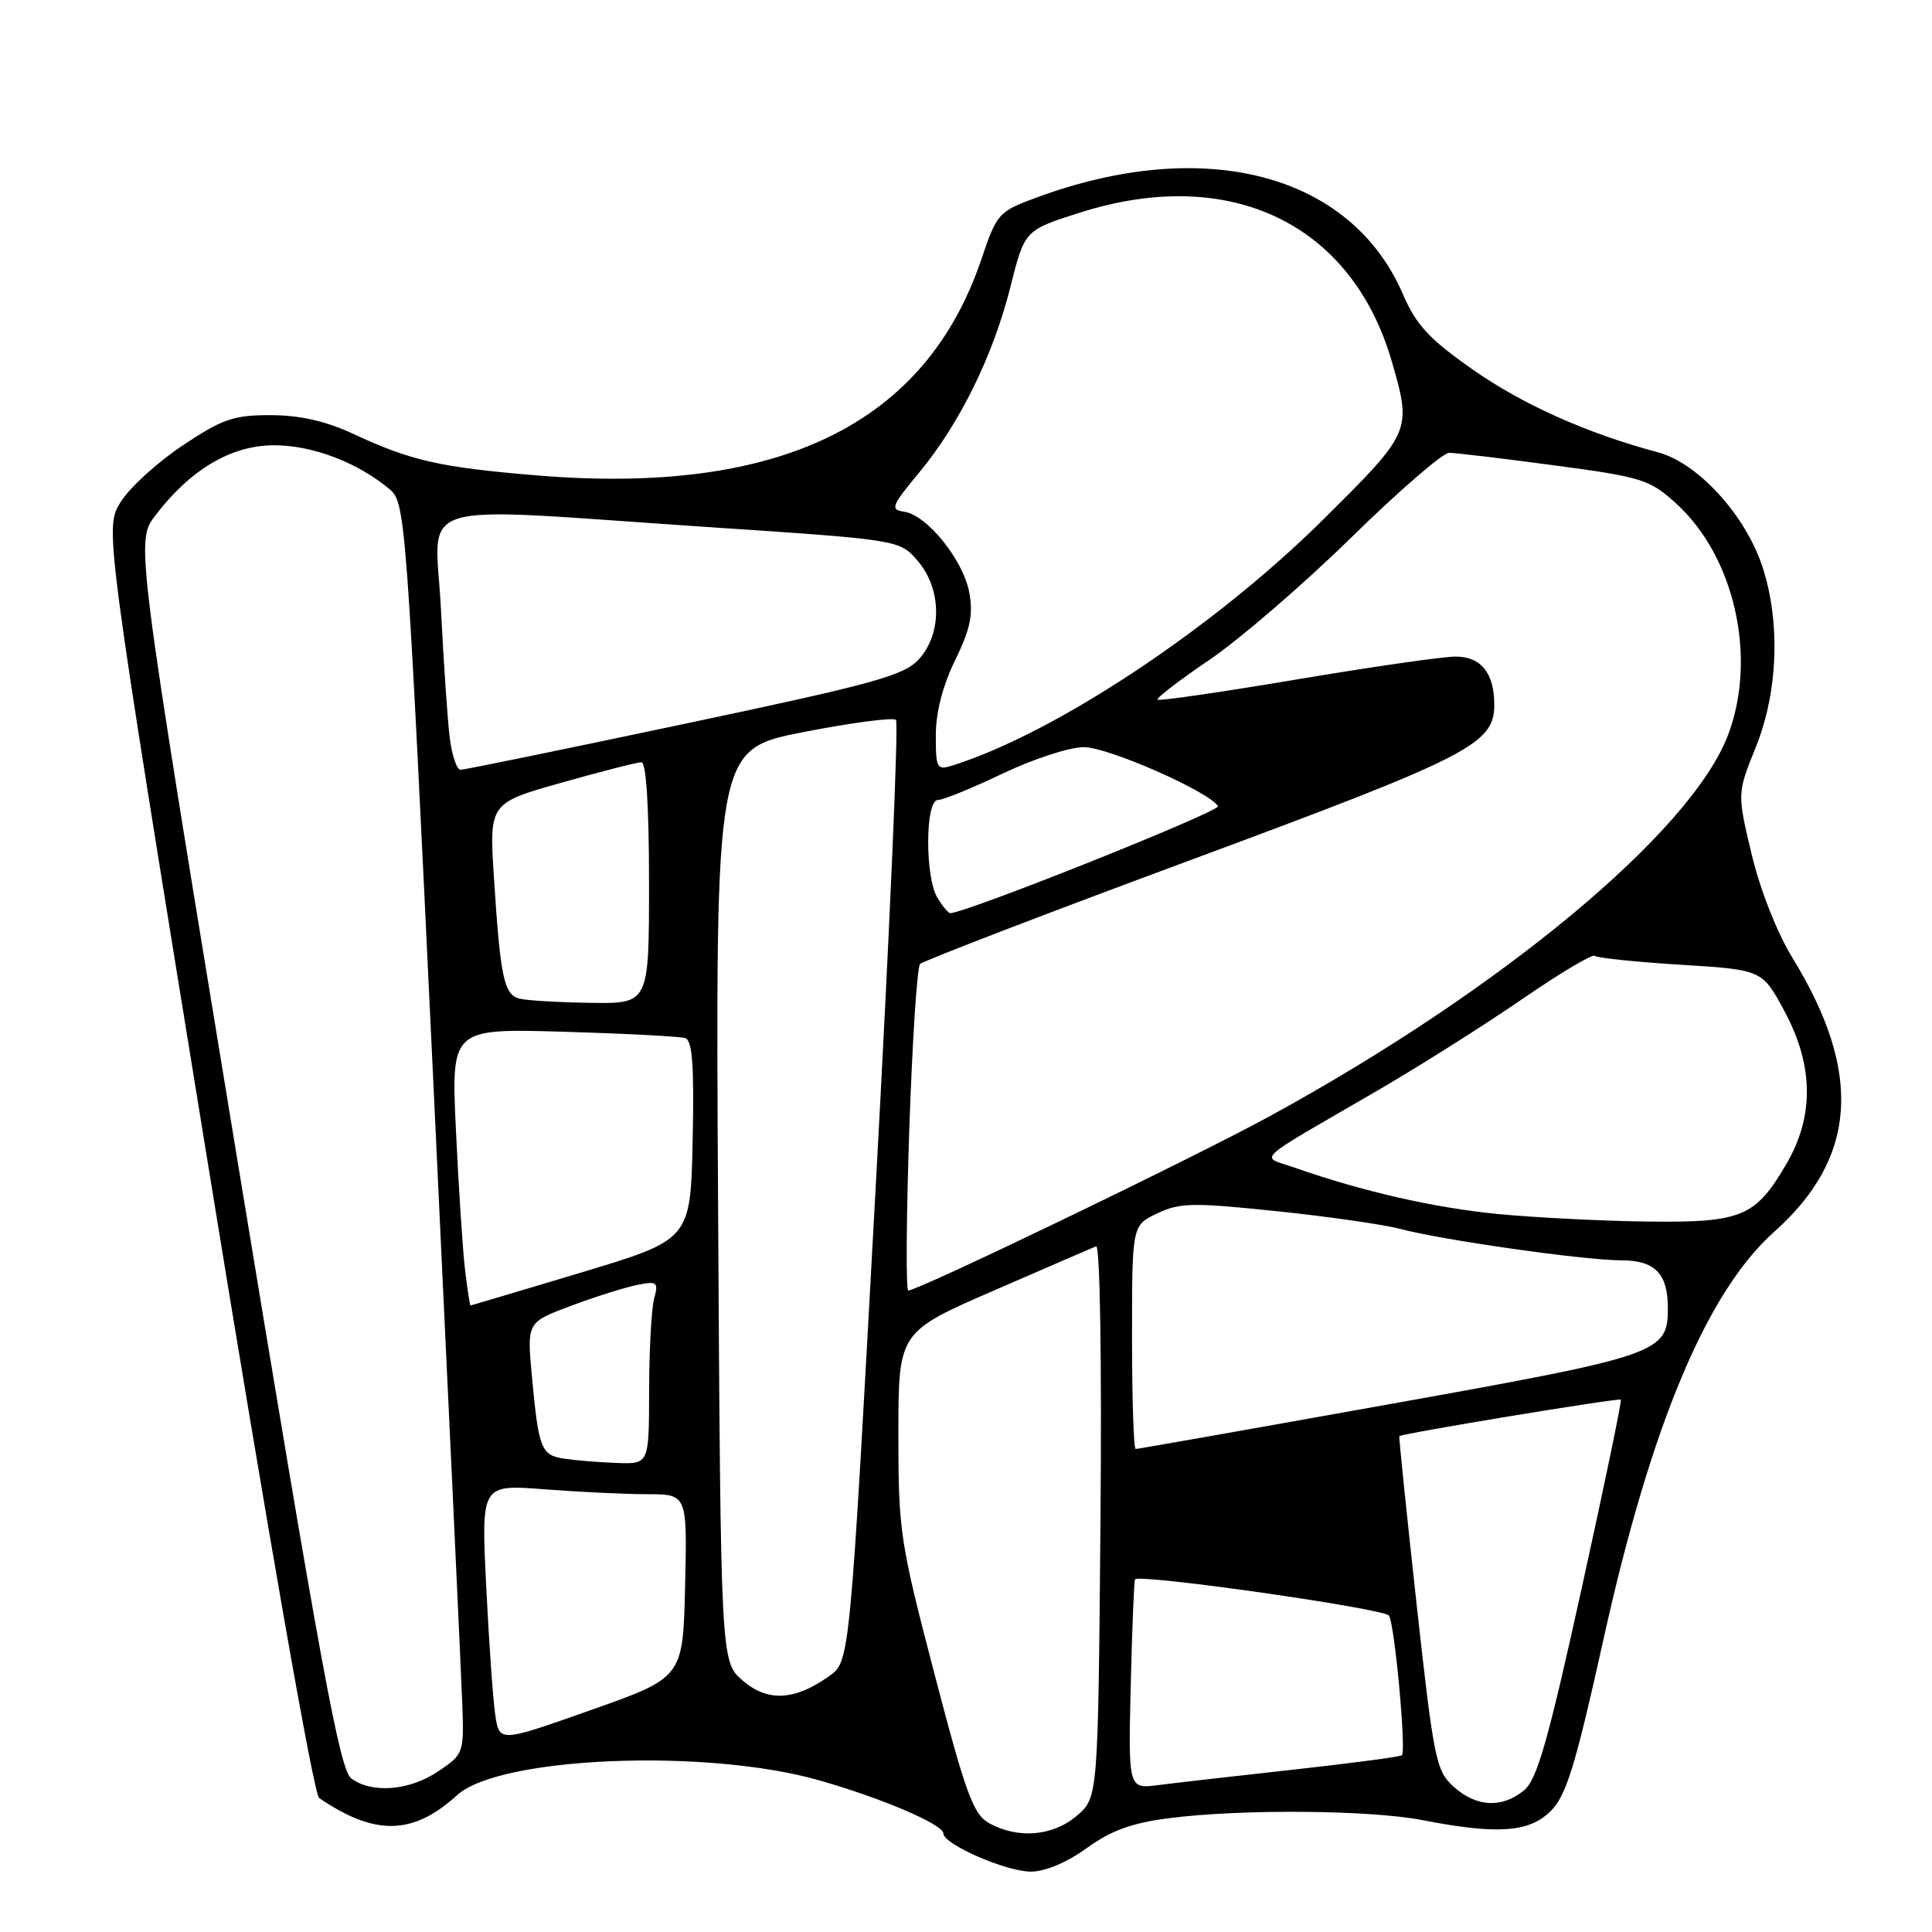 <?xml version="1.0" encoding="UTF-8" standalone="no"?>
<!DOCTYPE svg PUBLIC "-//W3C//DTD SVG 1.1//EN" "http://www.w3.org/Graphics/SVG/1.1/DTD/svg11.dtd" >
<svg xmlns="http://www.w3.org/2000/svg" xmlns:xlink="http://www.w3.org/1999/xlink" version="1.1" viewBox="0 0 256 256">
 <g >
 <path fill="currentColor"
d=" M 144.00 244.88 C 147.21 242.56 149.97 241.55 154.90 240.92 C 164.41 239.69 181.53 239.82 188.50 241.18 C 198.43 243.11 202.65 242.81 205.49 239.96 C 207.55 237.91 208.76 233.96 212.52 216.99 C 218.77 188.84 226.18 171.17 235.06 163.25 C 246.10 153.41 246.85 142.12 237.48 126.87 C 235.46 123.57 233.23 117.91 232.10 113.19 C 230.18 105.13 230.18 105.13 232.65 99.01 C 235.61 91.69 235.94 82.35 233.51 75.03 C 231.24 68.19 224.95 61.33 219.68 59.93 C 210.33 57.44 201.76 53.61 195.09 48.93 C 189.36 44.91 187.65 43.05 185.90 39.00 C 179.04 23.05 159.67 17.93 137.33 26.18 C 132.32 28.03 132.09 28.28 130.06 34.29 C 122.67 56.24 103.28 65.67 71.08 62.99 C 58.26 61.92 54.46 61.06 46.74 57.46 C 43.15 55.79 39.73 55.02 35.86 55.01 C 30.93 55.00 29.47 55.51 24.17 59.05 C 20.83 61.27 17.15 64.64 15.98 66.53 C 13.86 69.97 13.86 69.97 27.47 153.70 C 35.60 203.72 41.57 237.76 42.29 238.25 C 49.72 243.30 54.72 243.19 60.59 237.85 C 66.19 232.76 93.57 231.64 108.50 235.89 C 116.81 238.25 125.00 241.75 125.00 242.94 C 125.00 244.37 133.31 248.00 136.60 248.00 C 138.48 248.00 141.39 246.78 144.00 244.88 Z  M 131.07 241.58 C 128.97 240.42 127.98 237.72 123.84 221.87 C 119.25 204.30 119.04 202.91 119.04 190.00 C 119.05 176.50 119.05 176.50 131.70 171.00 C 138.66 167.97 144.75 165.34 145.24 165.14 C 145.76 164.94 146.00 180.26 145.82 201.48 C 145.50 238.18 145.50 238.18 142.69 240.59 C 139.54 243.30 134.89 243.70 131.07 241.58 Z  M 192.62 236.75 C 190.28 234.64 189.98 233.17 187.70 212.50 C 186.37 200.40 185.34 190.41 185.42 190.30 C 185.67 189.96 214.49 185.20 214.77 185.46 C 214.92 185.60 212.57 196.91 209.55 210.60 C 205.10 230.80 203.66 235.83 201.92 237.25 C 199.01 239.63 195.61 239.45 192.62 236.75 Z  M 46.55 235.66 C 45.02 234.54 42.52 220.95 31.34 153.02 C 17.97 71.73 17.97 71.73 20.59 68.29 C 25.25 62.19 30.65 59.00 36.33 59.00 C 41.42 59.00 47.43 61.29 51.64 64.84 C 53.73 66.60 53.86 68.42 57.38 142.57 C 59.36 184.33 61.10 221.62 61.24 225.44 C 61.50 232.33 61.47 232.40 58.10 234.69 C 54.31 237.27 49.32 237.69 46.55 235.66 Z  M 149.83 223.28 C 150.01 215.70 150.27 209.40 150.40 209.27 C 151.13 208.53 183.48 213.15 184.05 214.08 C 184.81 215.31 186.35 231.99 185.76 232.58 C 185.55 232.78 179.11 233.63 171.44 234.48 C 163.78 235.32 155.70 236.25 153.50 236.53 C 149.50 237.05 149.50 237.05 149.83 223.28 Z  M 65.62 227.20 C 65.32 225.16 64.78 217.47 64.42 210.09 C 63.76 196.69 63.76 196.69 72.13 197.34 C 76.73 197.69 82.88 197.99 85.78 197.99 C 91.06 198.00 91.06 198.00 90.78 210.14 C 90.50 222.28 90.50 222.28 78.33 226.58 C 66.16 230.89 66.16 230.89 65.62 227.20 Z  M 98.41 222.68 C 95.50 220.17 95.50 220.17 95.15 159.74 C 94.80 99.30 94.80 99.30 106.43 97.01 C 112.83 95.76 118.36 95.03 118.72 95.39 C 119.09 95.75 117.86 123.97 115.99 158.10 C 112.61 220.14 112.61 220.14 109.89 222.08 C 105.30 225.35 101.73 225.54 98.41 222.68 Z  M 74.80 193.29 C 71.68 192.81 71.38 192.04 70.48 182.36 C 69.82 175.21 69.82 175.21 75.63 173.04 C 78.83 171.84 82.77 170.60 84.38 170.27 C 87.09 169.73 87.27 169.87 86.67 172.09 C 86.32 173.42 86.02 178.89 86.01 184.25 C 86.00 194.00 86.00 194.00 81.75 193.85 C 79.41 193.77 76.28 193.51 74.80 193.29 Z  M 150.00 177.19 C 150.00 162.37 150.00 162.37 153.34 160.78 C 156.31 159.36 158.05 159.33 169.09 160.48 C 175.92 161.19 183.30 162.25 185.50 162.83 C 191.15 164.33 209.97 167.00 214.84 167.00 C 219.29 167.00 221.00 168.76 221.00 173.32 C 221.00 179.28 220.01 179.63 184.23 186.04 C 165.94 189.32 150.75 192.00 150.48 192.00 C 150.22 192.00 150.00 185.33 150.00 177.19 Z  M 61.62 168.25 C 61.31 165.64 60.77 157.38 60.42 149.89 C 59.77 136.28 59.77 136.28 74.64 136.71 C 82.81 136.95 90.08 137.33 90.78 137.55 C 91.75 137.86 91.99 141.11 91.78 151.11 C 91.50 164.26 91.50 164.26 77.00 168.62 C 69.03 171.01 62.43 172.98 62.34 172.99 C 62.26 172.99 61.93 170.86 61.62 168.25 Z  M 120.48 149.75 C 120.88 138.06 121.52 128.16 121.91 127.74 C 122.30 127.33 138.56 121.07 158.06 113.85 C 194.82 100.22 198.00 98.59 198.00 93.38 C 198.00 89.19 196.24 87.00 192.87 87.00 C 191.18 87.00 181.69 88.37 171.77 90.04 C 161.86 91.71 153.58 92.91 153.38 92.71 C 153.18 92.51 156.27 90.13 160.26 87.43 C 164.24 84.73 172.68 77.46 179.00 71.27 C 185.32 65.07 191.18 60.01 192.00 60.00 C 192.82 60.00 199.09 60.74 205.92 61.66 C 217.55 63.21 218.59 63.53 222.05 66.67 C 229.84 73.70 232.86 87.09 228.99 97.35 C 224.14 110.20 198.97 131.14 168.16 147.95 C 158.07 153.46 121.69 171.00 120.35 171.00 C 120.03 171.00 120.09 161.44 120.48 149.75 Z  M 198.55 160.87 C 190.11 160.06 180.56 157.88 171.54 154.72 C 166.94 153.10 165.65 154.31 182.50 144.52 C 188.00 141.32 196.62 135.88 201.65 132.42 C 206.68 128.96 211.03 126.37 211.31 126.65 C 211.59 126.93 216.70 127.46 222.66 127.83 C 233.50 128.50 233.50 128.50 236.46 134.00 C 240.33 141.21 240.41 147.92 236.68 154.28 C 232.58 161.27 230.76 162.02 218.29 161.86 C 212.35 161.79 203.47 161.34 198.55 160.87 Z  M 68.82 132.32 C 66.78 131.79 66.30 129.49 65.46 116.46 C 64.81 106.42 64.81 106.42 74.40 103.71 C 79.67 102.22 84.44 101.00 84.99 101.00 C 85.63 101.00 86.00 106.93 86.00 117.00 C 86.00 133.00 86.00 133.00 78.25 132.88 C 73.99 132.82 69.74 132.57 68.82 132.32 Z  M 124.24 119.01 C 122.55 116.31 122.58 106.00 124.28 106.00 C 124.98 106.00 128.84 104.42 132.86 102.50 C 136.88 100.58 141.71 99.00 143.61 99.00 C 146.83 99.00 160.18 104.87 161.39 106.82 C 161.80 107.48 127.96 121.00 125.90 121.00 C 125.67 121.00 124.92 120.11 124.24 119.01 Z  M 59.59 97.75 C 59.30 95.41 58.78 87.76 58.43 80.75 C 57.69 65.86 53.52 67.14 93.85 69.84 C 119.20 71.53 119.20 71.53 121.60 74.32 C 124.79 78.03 124.86 83.94 121.75 87.36 C 119.78 89.52 115.86 90.60 90.72 95.91 C 74.89 99.26 61.53 102.00 61.03 102.00 C 60.53 102.00 59.88 100.09 59.59 97.75 Z  M 124.00 97.42 C 124.00 94.38 124.92 90.83 126.57 87.46 C 128.58 83.33 128.98 81.42 128.43 78.49 C 127.62 74.19 122.86 68.27 119.83 67.81 C 117.93 67.53 118.09 67.08 121.79 62.62 C 127.18 56.11 131.59 47.14 133.89 38.00 C 135.77 30.50 135.77 30.50 143.14 28.16 C 162.98 21.87 179.14 29.60 184.43 47.93 C 187.09 57.13 187.04 57.24 175.25 68.92 C 160.82 83.22 139.85 97.13 126.25 101.42 C 124.13 102.09 124.00 101.85 124.00 97.42 Z "/>
</g>
</svg>